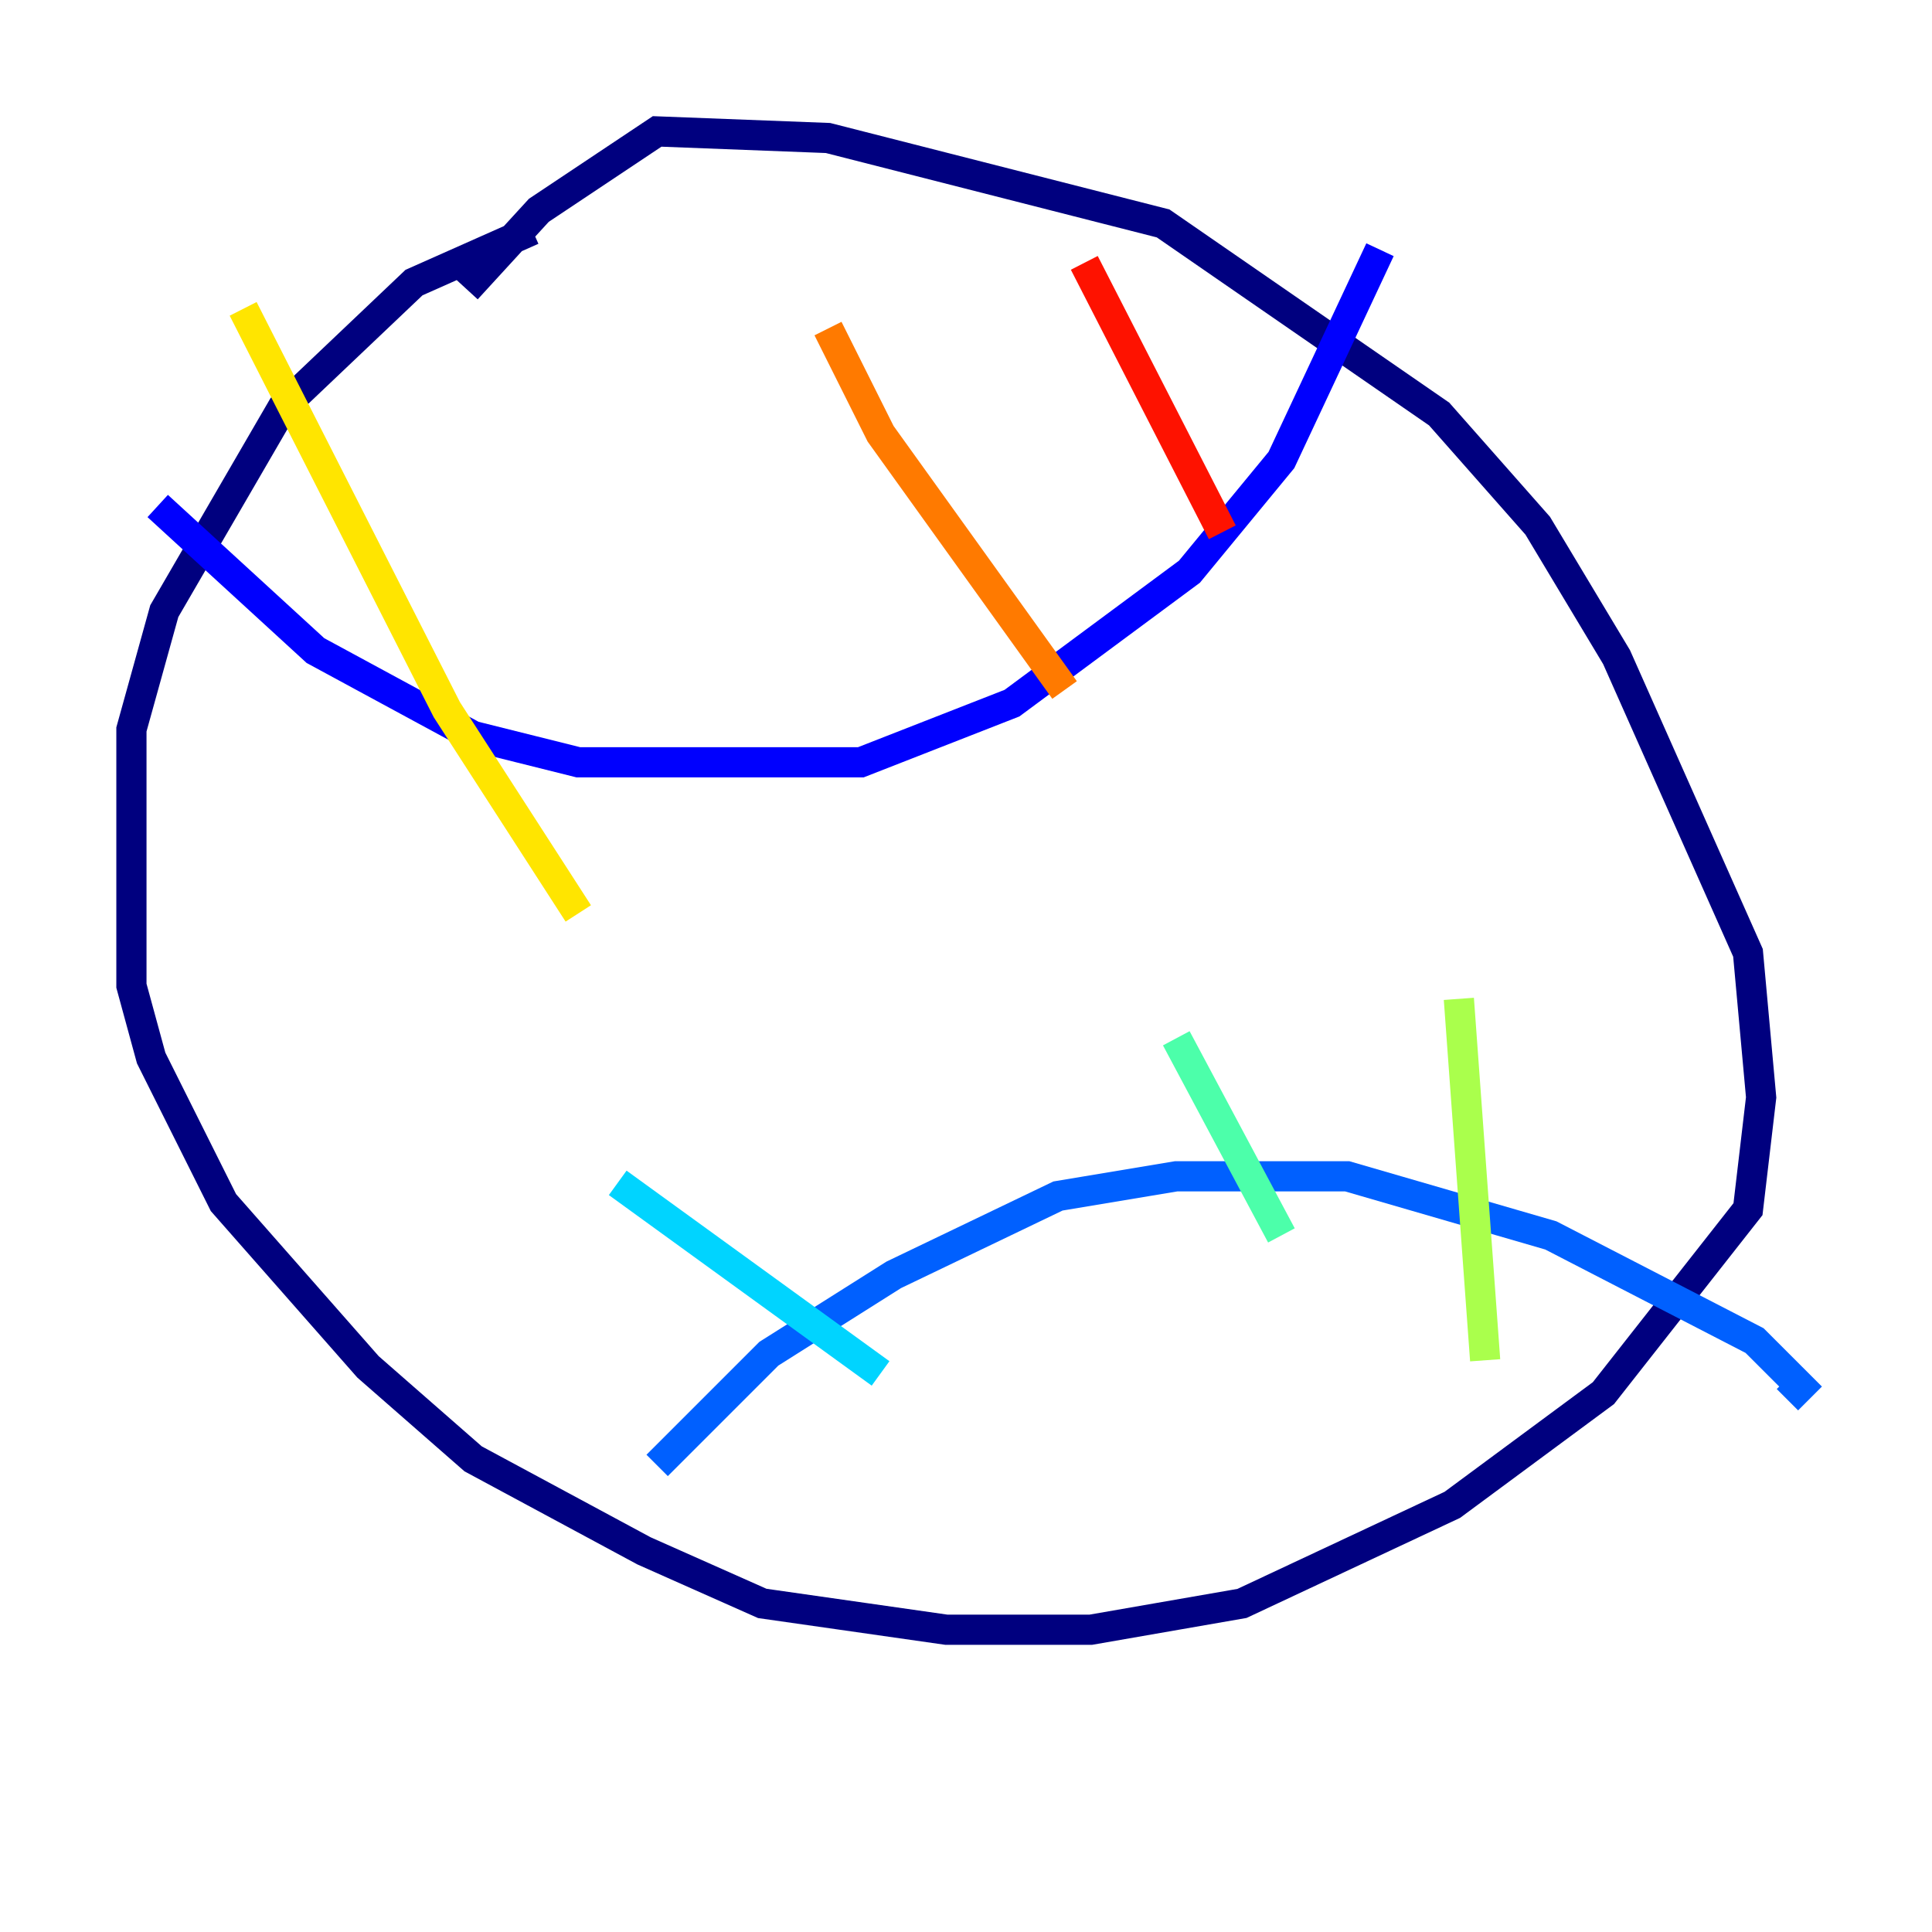 <?xml version="1.0" encoding="utf-8" ?>
<svg baseProfile="tiny" height="128" version="1.2" viewBox="0,0,128,128" width="128" xmlns="http://www.w3.org/2000/svg" xmlns:ev="http://www.w3.org/2001/xml-events" xmlns:xlink="http://www.w3.org/1999/xlink"><defs /><polyline fill="none" points="35.265,15.238 27.429,18.721 18.721,26.993 10.884,40.49 8.707,48.327 8.707,65.306 10.014,70.095 14.803,79.674 24.381,90.558 31.347,96.653 42.667,102.748 50.503,106.231 62.694,107.973 72.272,107.973 82.286,106.231 96.218,99.701 106.231,92.299 115.809,80.109 116.68,72.707 115.809,63.129 107.102,43.537 101.878,34.83 95.347,27.429 77.061,14.803 54.857,9.143 43.537,8.707 35.701,13.932 30.912,19.157" stroke="#00007f" stroke-width="2" /><polyline fill="none" points="10.449,33.524 20.898,43.102 31.347,48.762 38.313,50.503 57.034,50.503 67.048,46.585 78.803,37.878 84.898,30.476 91.429,16.544" stroke="#0000fe" stroke-width="2" /><polyline fill="none" points="43.537,97.088 50.939,89.687 59.211,84.463 70.095,79.238 77.932,77.932 89.252,77.932 102.748,81.85 116.245,88.816 119.293,91.864 118.422,92.735" stroke="#0060ff" stroke-width="2" /><polyline fill="none" points="40.925,78.367 58.34,90.993" stroke="#00d4ff" stroke-width="2" /><polyline fill="none" points="77.932,68.789 84.898,81.85" stroke="#4cffaa" stroke-width="2" /><polyline fill="none" points="96.653,66.177 98.395,90.122" stroke="#aaff4c" stroke-width="2" /><polyline fill="none" points="16.109,20.463 29.605,47.02 38.313,60.517" stroke="#ffe500" stroke-width="2" /><polyline fill="none" points="54.857,21.769 58.34,28.735 70.531,45.714" stroke="#ff7a00" stroke-width="2" /><polyline fill="none" points="71.837,17.415 80.98,35.265" stroke="#fe1200" stroke-width="2" /><polyline fill="none" points="46.585,42.231 46.585,42.231" stroke="#7f0000" stroke-width="2" /></svg>